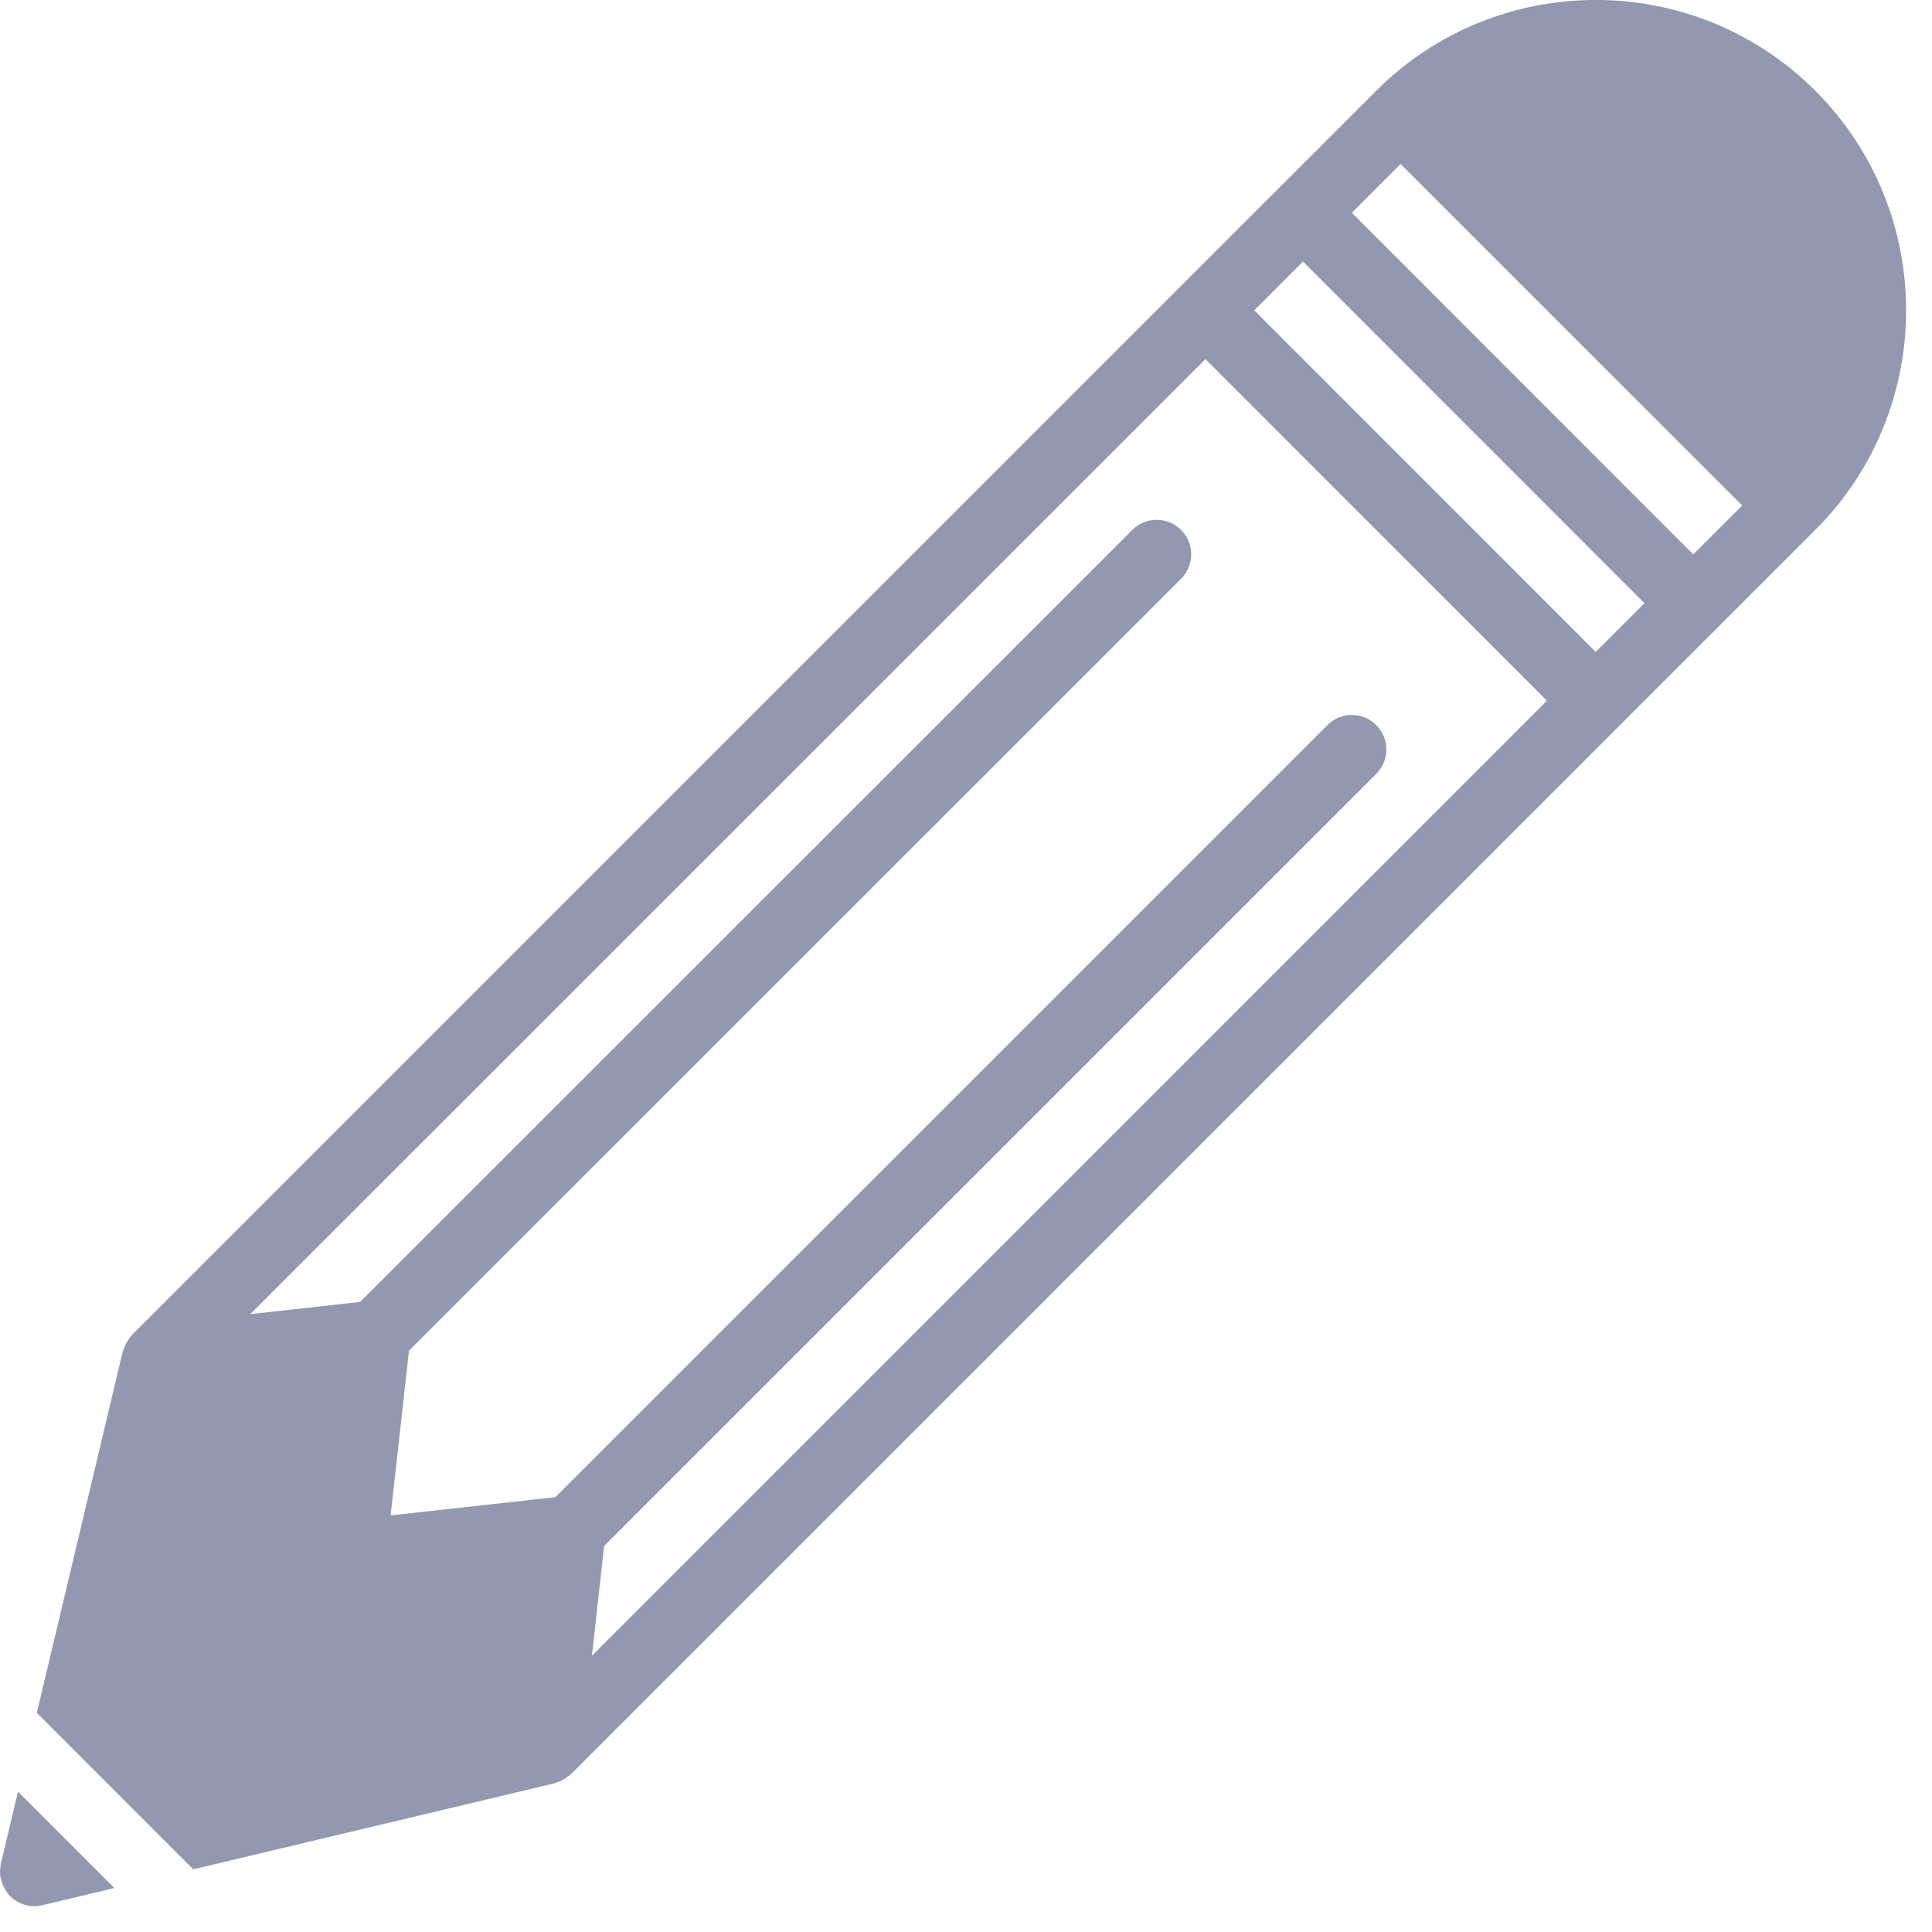 <?xml version="1.0" encoding="UTF-8"?>
<svg width="16px" height="16px" viewBox="0 0 16 16" version="1.1" xmlns="http://www.w3.org/2000/svg" xmlns:xlink="http://www.w3.org/1999/xlink">
    <!-- Generator: sketchtool 53.1 (72631) - https://sketchapp.com -->
    <title>BEB93CED-C8A0-4357-A1F0-0AD475BC29D5</title>
    <desc>Created with sketchtool.</desc>
    <g id="Agenda-v4-Easy" stroke="none" stroke-width="1" fill="none" fill-rule="evenodd">
        <g id="Listagem" transform="translate(-1352, -133)" fill="#9198AF">
            <g id="Linha" transform="translate(16, 121)">
                <g id="gray/ic_edit" transform="translate(1336, 12)">
                    <g id="edit">
                        <path d="M0.149,14.838 L0.007,15.434 C0.003,15.453 0.002,15.472 0.001,15.491 C0.001,15.495 0,15.499 0,15.503 C0,15.535 0.007,15.567 0.019,15.597 C0.021,15.605 0.024,15.611 0.027,15.618 C0.041,15.648 0.059,15.678 0.083,15.702 C0.11,15.729 0.142,15.75 0.177,15.765 C0.211,15.779 0.248,15.786 0.285,15.786 C0.307,15.786 0.329,15.783 0.351,15.778 L0.947,15.636 L0.149,14.838 Z" id="Path" fill-rule="nonzero"></path>
                        <path d="M15.034,0.752 C14.031,-0.251 12.4,-0.251 11.397,0.752 L1.093,11.055 C1.089,11.06 1.086,11.066 1.081,11.071 C1.075,11.078 1.07,11.085 1.065,11.093 C1.05,11.114 1.038,11.137 1.029,11.161 C1.027,11.169 1.023,11.175 1.021,11.183 C1.02,11.185 1.018,11.188 1.017,11.191 L0.305,14.185 L1.6,15.481 L4.594,14.768 C4.602,14.766 4.609,14.762 4.616,14.759 C4.626,14.756 4.635,14.752 4.645,14.748 C4.665,14.739 4.684,14.727 4.702,14.713 C4.709,14.707 4.716,14.703 4.723,14.697 C4.725,14.695 4.728,14.694 4.73,14.692 L15.034,4.388 C16.036,3.386 16.036,1.754 15.034,0.752 Z M4.902,13.712 L5.003,12.803 L11.397,6.409 C11.509,6.297 11.509,6.116 11.397,6.005 C11.285,5.893 11.105,5.893 10.993,6.005 L4.599,12.399 L3.235,12.55 L3.387,11.186 L9.781,4.793 C9.893,4.681 9.893,4.5 9.781,4.389 C9.669,4.277 9.489,4.277 9.377,4.389 L2.983,10.782 L2.073,10.883 L9.983,2.974 L12.811,5.803 L4.902,13.712 Z M13.215,5.399 L10.387,2.57 L10.791,2.166 L13.619,4.995 L13.215,5.399 Z M14.023,4.591 L11.195,1.762 L11.599,1.358 L14.428,4.186 L14.023,4.591 Z" id="Shape" fill-rule="nonzero"></path>
                    </g>
                </g>
            </g>
        </g>
    </g>
</svg>